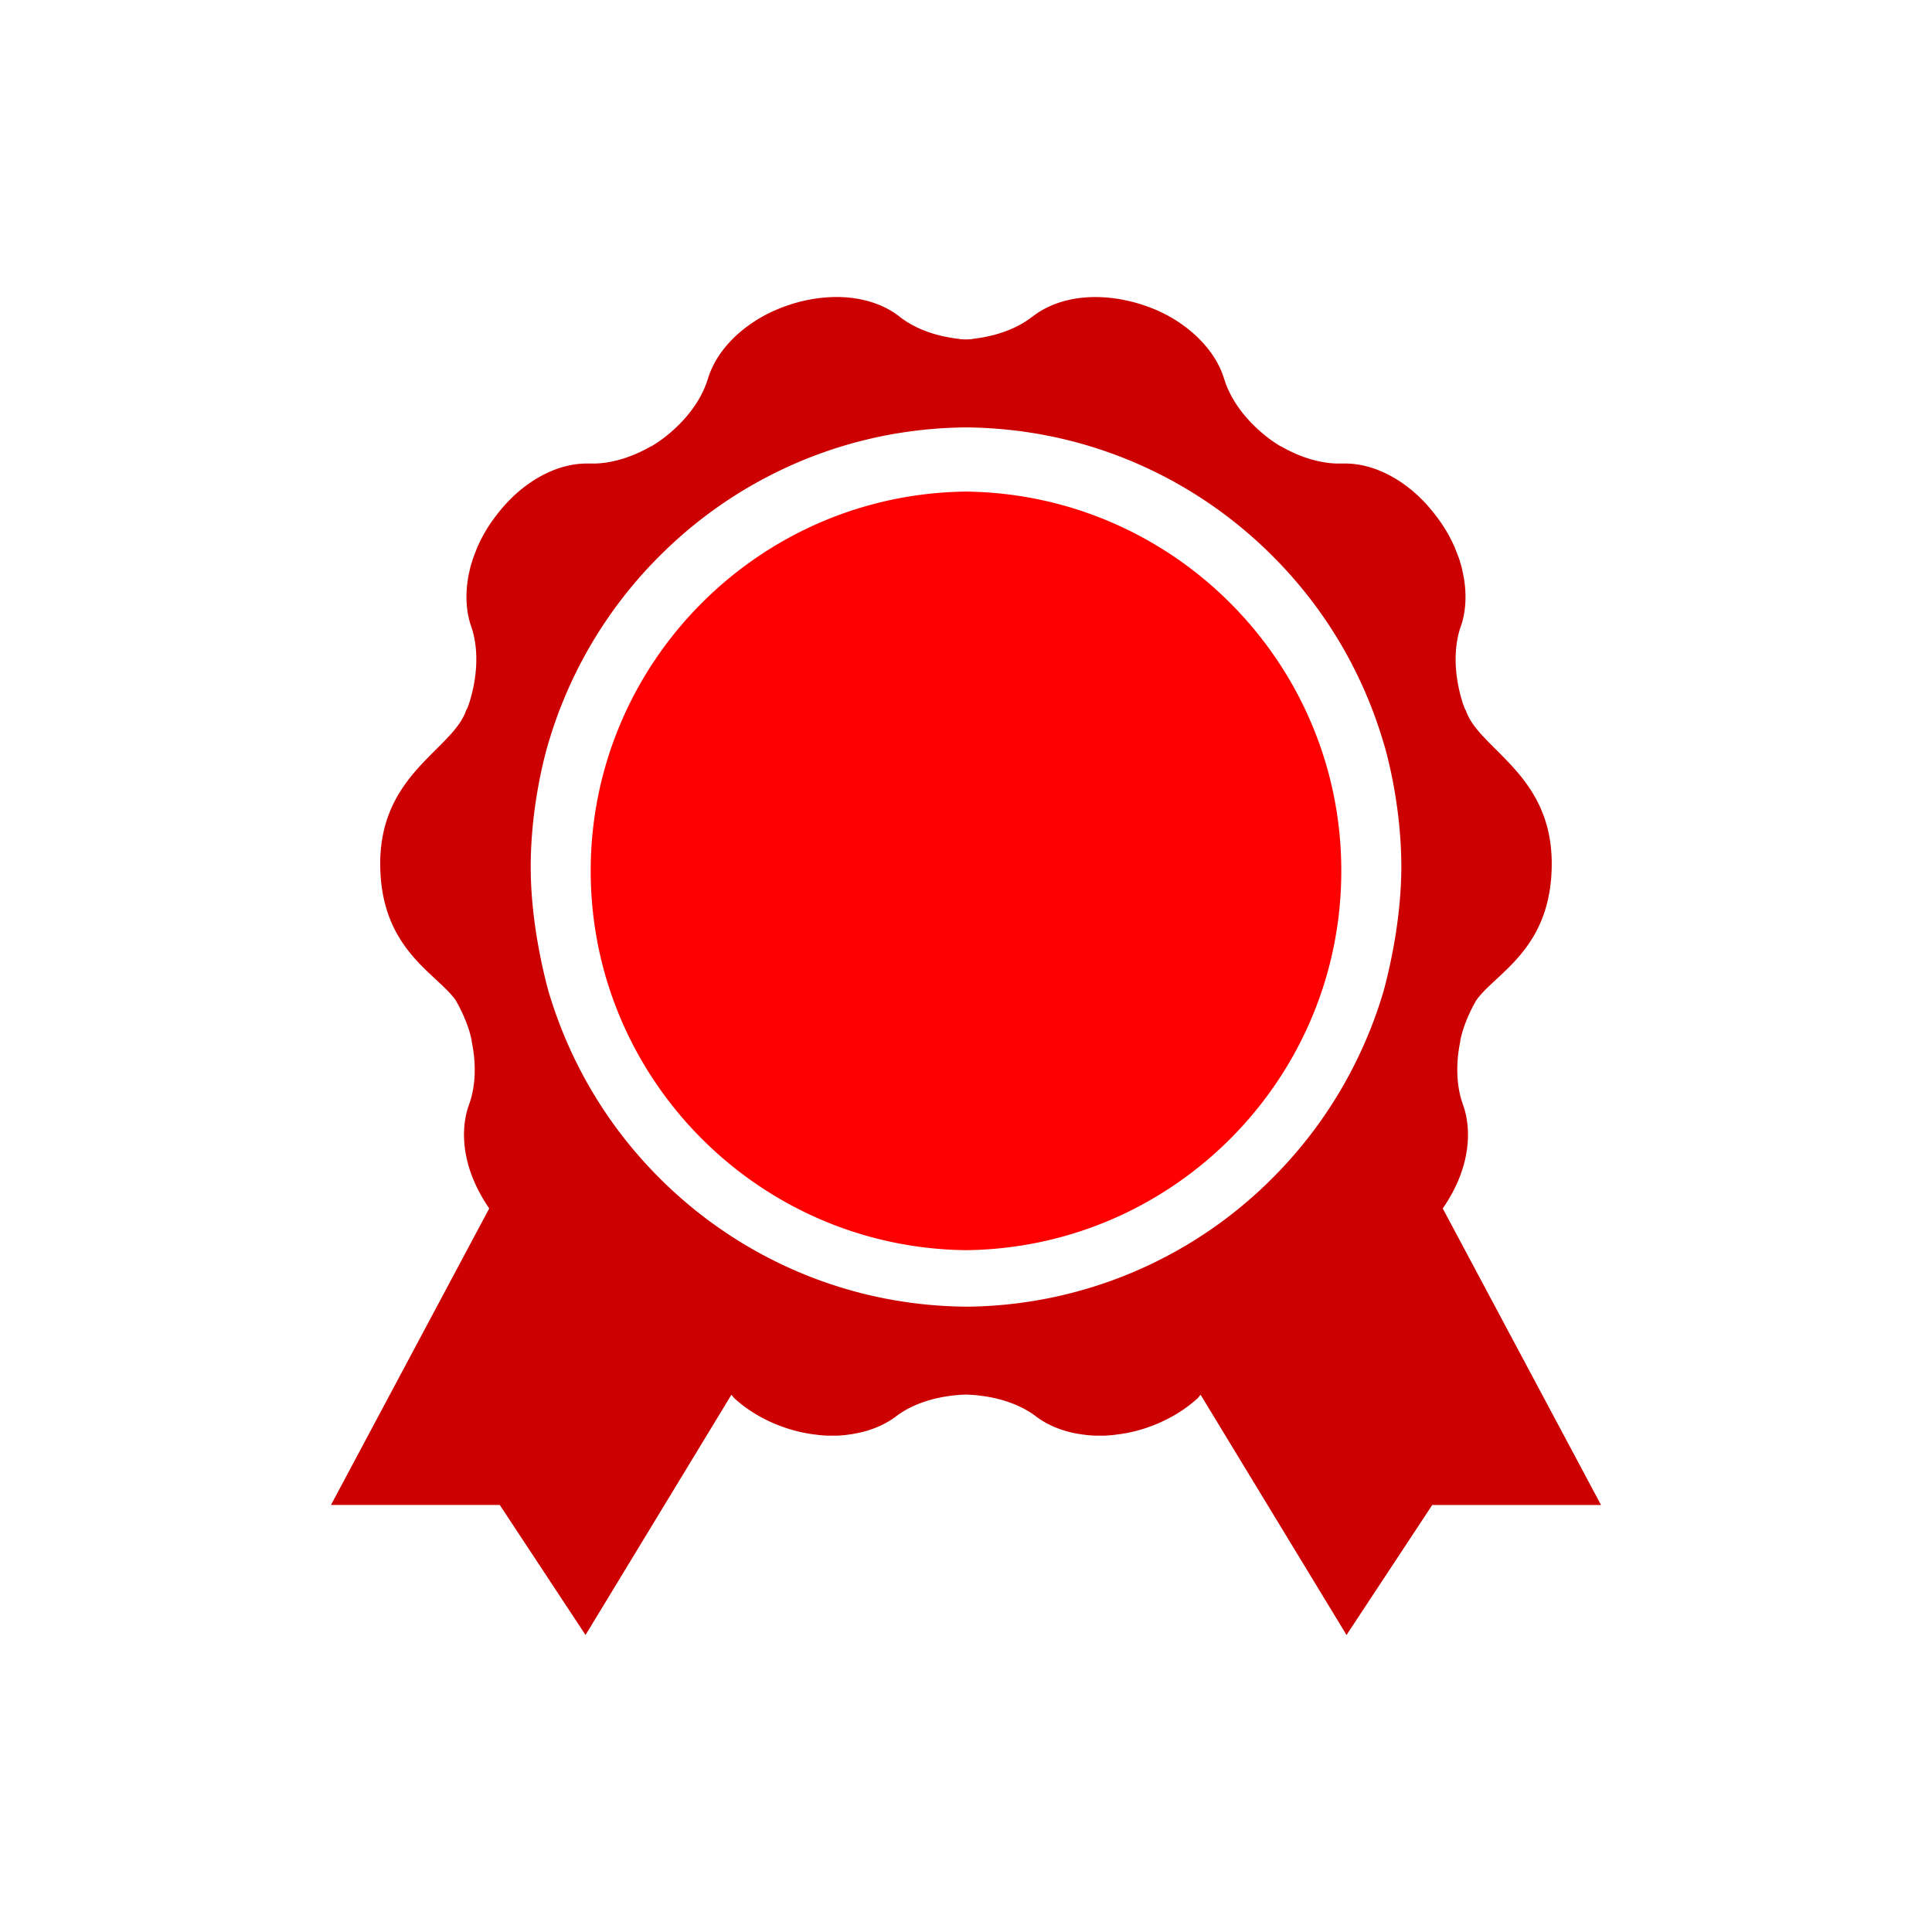 <svg xmlns="http://www.w3.org/2000/svg" width="148" height="148"><path d="M74.037 37.659a.075.075 0 0 0-.037 0l-.037-.003v.003c-15.86.194-28.713 13.148-28.713 29.054 0 15.91 12.852 28.858 28.713 29.055v.003c.012 0 .025 0 .037-.003l.037.003v-.003c15.864-.19 28.713-13.138 28.713-29.055.003-15.9-12.85-28.854-28.713-29.054z" fill="red"/><path d="M110.522 92.575c.897-1.302 1.503-2.676 1.763-3.994.28-1.388.205-2.69-.161-3.807l-.007-.006c-.006-.023-.013-.05-.02-.07a.504.504 0 0 1-.046-.135l-.006-.016c-.481-1.371-.54-3.068-.172-4.815l-.016-.01c.069-.297.142-.59.237-.89.264-.797.607-1.539.999-2.211 1.49-2.1 5.777-3.912 5.777-10.467 0-6.862-5.53-8.72-6.572-11.706-.026-.066-.059-.102-.085-.162-.056-.145-.112-.283-.162-.431-.662-2.093-.718-4.17-.171-5.807l.043-.112c.356-1.058.445-2.327.214-3.675h-.003v-.01c-.03-.171-.07-.342-.106-.517l-.003-.053c-.04-.155-.08-.313-.125-.468l-.037-.118a3.059 3.059 0 0 0-.131-.406l-.066-.178-.129-.326-.099-.257-.099-.211c-.056-.122-.108-.237-.168-.356l-.03-.056a11.97 11.97 0 0 0-.955-1.549l-.066-.089-.036-.046c-.999-1.355-2.192-2.406-3.428-3.095-1.232-.695-2.501-1.028-3.664-1.018h-.014c-.03 0-.052 0-.072-.003-.05.003-.092.006-.145.003h-.02c-1.447.04-3.085-.432-4.63-1.328l-.01.01a11.74 11.74 0 0 1-.765-.504c-1.77-1.306-3.025-2.957-3.54-4.601l-.039-.119c-.33-1.064-1.002-2.139-1.984-3.094v-.004a5.752 5.752 0 0 0-.392-.359l-.046-.043c-.122-.102-.244-.207-.372-.306l-.096-.076-.35-.254-.154-.105-.297-.195-.23-.141-.205-.116a5.949 5.949 0 0 0-.346-.188l-.056-.03a11.444 11.444 0 0 0-1.68-.695l-.106-.033-.066-.023c-1.602-.5-3.187-.649-4.594-.484-1.407.168-2.63.64-3.563 1.341l-.013.003c-.02.02-.043.033-.066.047a.377.377 0 0 1-.115.085l-.01.01c-1.157.89-2.749 1.463-4.532 1.655v.016c-.161.017-.326.02-.487.023-.165-.003-.33-.003-.488-.023v-.013c-1.783-.191-3.378-.765-4.532-1.655l-.01-.01c-.039-.03-.079-.052-.111-.092a.297.297 0 0 1-.066-.046l-.01-.003c-.936-.702-2.159-1.173-3.566-1.341-1.404-.165-2.986-.017-4.594.484l-.063.023-.105.036c-.594.191-1.154.429-1.681.696l-.056.03c-.115.059-.23.118-.346.187l-.204.116-.231.141-.297.195-.155.105-.342.247-.1.08c-.128.098-.25.2-.372.303l-.046.042a5.752 5.752 0 0 0-.392.36l-.003.003c-.982.956-1.651 2.033-1.981 3.095l-.04.122c-.51 1.644-1.766 3.298-3.536 4.6a11 11 0 0 1-.768.508l-.013-.013c-1.545.896-3.18 1.367-4.627 1.331h-.02c-.052.003-.098 0-.145-.003-.03.003-.046.003-.079.003h-.01c-1.17-.01-2.432.32-3.664 1.015-1.236.689-2.43 1.74-3.428 3.095l-.04.05-.065.091c-.37.498-.682 1.022-.956 1.55l-.03.052c-.056.119-.112.234-.164.356l-.1.21-.101.258-.129.33-.06.174c-.049.132-.095.27-.131.402l-.036.122a5.42 5.42 0 0 0-.126.468l-.01.056c-.039.172-.082.35-.108.514v.007c-.23 1.351-.142 2.617.217 3.678l.04.112c.547 1.638.49 3.714-.172 5.807-.046.145-.105.283-.161.428-.03.06-.063.099-.086.162-1.041 2.985-6.571 4.844-6.571 11.706 0 6.555 4.287 8.367 5.777 10.467.392.672.732 1.413.999 2.211.095.3.171.593.237.89l-.017.01c.373 1.746.317 3.444-.168 4.815l-.006.016a.504.504 0 0 1-.046.135.63.63 0 0 1-.02.07l-.007.006c-.369 1.117-.441 2.419-.161 3.806.26 1.315.866 2.693 1.763 3.995l-12.125 22.716h12.932l6.569 9.96 11.175-18.403c.089.089.148.198.244.283 1.041.953 2.412 1.764 4.014 2.288.593.194 1.186.332 1.77.425l.059.01c.135.02.264.033.389.05l.244.032.27.023.35.023h.734c.162-.01.327-.016.481-.033l.06-.003c.181-.017.356-.046.534-.07h.003c1.354-.2 2.528-.675 3.42-1.344l.096-.07c1.322-.984 3.217-1.565 5.303-1.627 2.086.066 3.981.643 5.303 1.628l.092.07c.893.668 2.066 1.15 3.424 1.344.181.023.353.052.534.069l.063.003c.158.017.323.023.48.033h.736l.349-.023.27-.023.244-.033c.125-.016.254-.03.389-.05l.06-.01c.586-.092 1.176-.23 1.77-.424 1.597-.524 2.968-1.335 4.016-2.288.093-.085.155-.194.241-.283l11.179 18.403 6.565-9.956h12.932zm-4.535-16.65a33.148 33.148 0 0 1-1.292 3.61 33.635 33.635 0 0 1-7.22 10.713A33.475 33.475 0 0 1 74 100.098c-4.426-.045-8.72-.922-12.767-2.632a33.615 33.615 0 0 1-10.708-7.218 33.49 33.49 0 0 1-7.22-10.714 34.065 34.065 0 0 1-1.292-3.608c-.402-1.47-1.358-5.395-1.358-9.508 0-5.21 1.358-9.508 1.358-9.508a33.707 33.707 0 0 1 1.292-3.612 33.562 33.562 0 0 1 7.224-10.708 33.57 33.57 0 0 1 10.707-7.22c4.05-1.71 8.341-2.587 12.767-2.63 4.426.043 8.72.92 12.77 2.63a33.556 33.556 0 0 1 10.705 7.22 33.481 33.481 0 0 1 7.22 10.708c.502 1.183.927 2.39 1.293 3.612 0 0 1.357 4.297 1.357 9.508-.003 4.113-.959 8.038-1.36 9.508z" fill="#c00"/></svg>
